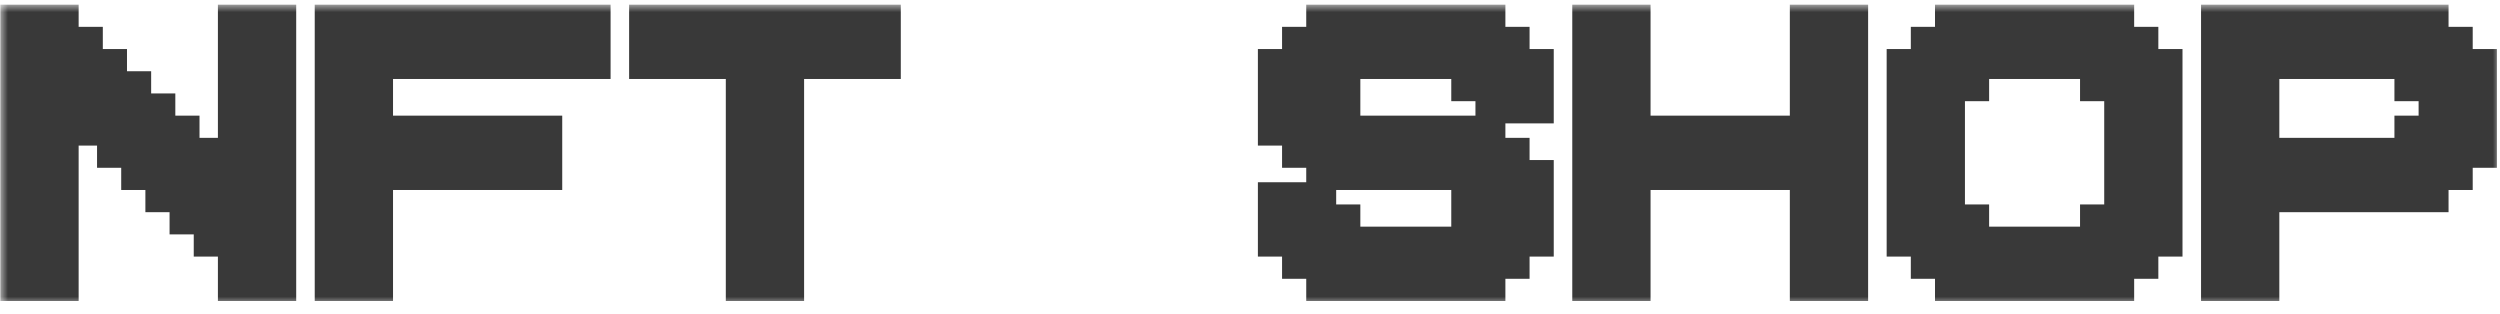 <svg width="167" height="21" viewBox="0 0 167 21" fill="none" xmlns="http://www.w3.org/2000/svg">
<mask id="path-1-outside-1_1338_1247" maskUnits="userSpaceOnUse" x="0.023" y="0.311" width="167" height="20" fill="black">
<rect fill="white" x="0.023" y="0.311" width="167" height="20"/>
<path d="M15.556 7.242V2.793V1.311H18.786V2.793V4.276V16.14V19.106H15.556V16.14H13.942V14.657H12.327V13.174H10.712V11.691H9.097V10.208H7.483V8.725H5.868V7.242H4.253V11.691V19.106H2.638H1.023V17.623V16.14V14.657V11.691V10.208V8.725V7.242V5.759V4.276V2.793V1.311H2.638H4.253V2.793H5.868V4.276H7.483V5.759H9.097V7.242H10.712V8.725H12.327V10.208H13.942V11.691H15.556V7.242Z"/>
<path d="M22.024 4.276V2.793V1.311H23.639H25.254H30.098H39.787V4.276H38.172H36.557H33.328H31.713H30.098H26.869H25.254V8.725H36.557V11.691H25.254V19.106H23.639H22.024V17.623V16.14V14.657V11.691V10.208V8.725V7.242V5.759V4.276Z"/>
<path d="M43.025 4.276V2.793V1.311H44.64H46.255H51.099H59.173V4.276H57.558H55.944H52.714V11.691V19.106H49.484V11.691V4.276H47.87H43.025Z"/>
<path d="M88.257 13.174V14.657H89.871V16.14H91.486H93.101H94.716H96.33H97.945V14.657H99.56V13.174H97.945V11.691H96.33H94.716H93.101H88.257V10.208H86.642V8.725H85.027V7.242V5.759V4.276H86.642V2.793H88.257V1.311H91.486H93.101H94.716H99.56V2.793H101.175V4.276H102.79V7.242H99.56V5.759H97.945V4.276H96.33H94.716H93.101H91.486H89.871V5.759H88.257V7.242H89.871V8.725H91.486H93.101H94.716H99.56V10.208H101.175V11.691H102.79V13.174V14.657V16.14H101.175V17.623H99.56V19.106H94.716H93.101H88.257V17.623H86.642V16.14H85.027V13.174H88.257Z"/>
<path d="M120.561 11.691H109.257V19.106H107.643H106.028V17.623V16.14V14.657V11.691V10.208V8.725V7.242V5.759V4.276V2.793V1.311H107.643H109.257V8.725H120.561V1.311H123.79V4.276V16.14V19.106H120.561V11.691Z"/>
<path d="M135.103 4.276H133.488H131.873V5.759H130.258V7.242V8.725V11.691V13.174V14.657H131.873V16.14H133.488H135.103H136.717H138.332H139.947V14.657H141.562V13.174V11.691V7.242V5.759H139.947V4.276H138.332H136.717H135.103ZM144.791 11.691V16.14H143.177V17.623H141.562V19.106H136.717H135.103H130.258V17.623H128.643V16.14H127.029V13.174V11.691V10.208V8.725V4.276H128.643V2.793H130.258V1.311H133.488H135.103H136.717H141.562V2.793H143.177V4.276H144.791V7.242V11.691Z"/>
<path d="M148.03 4.276V2.793V1.311H149.644H151.259H156.103H162.563V2.793H164.177V4.276H165.792V7.242V8.725V10.208H164.177V11.691H162.563V13.174H156.103H151.259V19.106H148.03V13.174V11.691V10.208V8.725V7.242V5.759V4.276ZM156.103 4.276H152.874H151.259V8.725V10.208H152.874H156.103H157.718H159.333H160.948V8.725H162.563V7.242V5.759H160.948V4.276H159.333H157.718H156.103Z"/>
</mask>
<path d="M15.556 7.242V2.793V1.311H18.786V2.793V4.276V16.14V19.106H15.556V16.14H13.942V14.657H12.327V13.174H10.712V11.691H9.097V10.208H7.483V8.725H5.868V7.242H4.253V11.691V19.106H2.638H1.023V17.623V16.14V14.657V11.691V10.208V8.725V7.242V5.759V4.276V2.793V1.311H2.638H4.253V2.793H5.868V4.276H7.483V5.759H9.097V7.242H10.712V8.725H12.327V10.208H13.942V11.691H15.556V7.242Z" fill="#393939"/>
<path d="M22.024 4.276V2.793V1.311H23.639H25.254H30.098H39.787V4.276H38.172H36.557H33.328H31.713H30.098H26.869H25.254V8.725H36.557V11.691H25.254V19.106H23.639H22.024V17.623V16.14V14.657V11.691V10.208V8.725V7.242V5.759V4.276Z" fill="#393939"/>
<path d="M43.025 4.276V2.793V1.311H44.64H46.255H51.099H59.173V4.276H57.558H55.944H52.714V11.691V19.106H49.484V11.691V4.276H47.87H43.025Z" fill="#393939"/>
<path d="M88.257 13.174V14.657H89.871V16.14H91.486H93.101H94.716H96.33H97.945V14.657H99.56V13.174H97.945V11.691H96.33H94.716H93.101H88.257V10.208H86.642V8.725H85.027V7.242V5.759V4.276H86.642V2.793H88.257V1.311H91.486H93.101H94.716H99.56V2.793H101.175V4.276H102.79V7.242H99.56V5.759H97.945V4.276H96.33H94.716H93.101H91.486H89.871V5.759H88.257V7.242H89.871V8.725H91.486H93.101H94.716H99.56V10.208H101.175V11.691H102.79V13.174V14.657V16.14H101.175V17.623H99.56V19.106H94.716H93.101H88.257V17.623H86.642V16.14H85.027V13.174H88.257Z" fill="#393939"/>
<path d="M120.561 11.691H109.257V19.106H107.643H106.028V17.623V16.14V14.657V11.691V10.208V8.725V7.242V5.759V4.276V2.793V1.311H107.643H109.257V8.725H120.561V1.311H123.79V4.276V16.14V19.106H120.561V11.691Z" fill="#393939"/>
<path d="M135.103 4.276H133.488H131.873V5.759H130.258V7.242V8.725V11.691V13.174V14.657H131.873V16.14H133.488H135.103H136.717H138.332H139.947V14.657H141.562V13.174V11.691V7.242V5.759H139.947V4.276H138.332H136.717H135.103ZM144.791 11.691V16.14H143.177V17.623H141.562V19.106H136.717H135.103H130.258V17.623H128.643V16.14H127.029V13.174V11.691V10.208V8.725V4.276H128.643V2.793H130.258V1.311H133.488H135.103H136.717H141.562V2.793H143.177V4.276H144.791V7.242V11.691Z" fill="#393939"/>
<path d="M148.03 4.276V2.793V1.311H149.644H151.259H156.103H162.563V2.793H164.177V4.276H165.792V7.242V8.725V10.208H164.177V11.691H162.563V13.174H156.103H151.259V19.106H148.03V13.174V11.691V10.208V8.725V7.242V5.759V4.276ZM156.103 4.276H152.874H151.259V8.725V10.208H152.874H156.103H157.718H159.333H160.948V8.725H162.563V7.242V5.759H160.948V4.276H159.333H157.718H156.103Z" fill="#393939"/>
<path d="M15.556 1.311V0.311H14.556V1.311H15.556ZM18.786 1.311H19.786V0.311H18.786V1.311ZM18.786 19.106V20.106H19.786V19.106H18.786ZM15.556 19.106H14.556V20.106H15.556V19.106ZM15.556 16.14H16.556V15.14H15.556V16.14ZM13.942 16.14H12.942V17.14H13.942V16.14ZM13.942 14.657H14.942V13.657H13.942V14.657ZM12.327 14.657H11.327V15.657H12.327V14.657ZM12.327 13.174H13.327V12.174H12.327V13.174ZM10.712 13.174H9.712V14.174H10.712V13.174ZM10.712 11.691H11.712V10.691H10.712V11.691ZM9.097 11.691H8.097V12.691H9.097V11.691ZM9.097 10.208H10.097V9.208H9.097V10.208ZM7.483 10.208H6.483V11.208H7.483V10.208ZM7.483 8.725H8.483V7.725H7.483V8.725ZM5.868 8.725H4.868V9.725H5.868V8.725ZM5.868 7.242H6.868V6.242H5.868V7.242ZM4.253 7.242V6.242H3.253V7.242H4.253ZM4.253 19.106V20.106H5.253V19.106H4.253ZM1.023 19.106H0.023V20.106H1.023V19.106ZM1.023 1.311V0.311H0.023V1.311H1.023ZM4.253 1.311H5.253V0.311H4.253V1.311ZM4.253 2.793H3.253V3.793H4.253V2.793ZM5.868 2.793H6.868V1.793H5.868V2.793ZM5.868 4.276H4.868V5.276H5.868V4.276ZM7.483 4.276H8.483V3.276H7.483V4.276ZM7.483 5.759H6.483V6.759H7.483V5.759ZM9.097 5.759H10.097V4.759H9.097V5.759ZM9.097 7.242H8.097V8.242H9.097V7.242ZM10.712 7.242H11.712V6.242H10.712V7.242ZM10.712 8.725H9.712V9.725H10.712V8.725ZM12.327 8.725H13.327V7.725H12.327V8.725ZM12.327 10.208H11.327V11.208H12.327V10.208ZM13.942 10.208H14.942V9.208H13.942V10.208ZM13.942 11.691H12.942V12.691H13.942V11.691ZM15.556 11.691V12.691H16.556V11.691H15.556ZM22.024 1.311V0.311H21.024V1.311H22.024ZM39.787 1.311H40.787V0.311H39.787V1.311ZM39.787 4.276V5.276H40.787V4.276H39.787ZM25.254 4.276V3.276H24.254V4.276H25.254ZM25.254 8.725H24.254V9.725H25.254V8.725ZM36.557 8.725H37.557V7.725H36.557V8.725ZM36.557 11.691V12.691H37.557V11.691H36.557ZM25.254 11.691V10.691H24.254V11.691H25.254ZM25.254 19.106V20.106H26.254V19.106H25.254ZM22.024 19.106H21.024V20.106H22.024V19.106ZM43.025 4.276H42.025V5.276H43.025V4.276ZM43.025 1.311V0.311H42.025V1.311H43.025ZM59.173 1.311H60.173V0.311H59.173V1.311ZM59.173 4.276V5.276H60.173V4.276H59.173ZM52.714 4.276V3.276H51.714V4.276H52.714ZM52.714 19.106V20.106H53.714V19.106H52.714ZM49.484 19.106H48.484V20.106H49.484V19.106ZM49.484 4.276H50.484V3.276H49.484V4.276ZM88.257 13.174H89.257V12.174H88.257V13.174ZM88.257 14.657H87.257V15.657H88.257V14.657ZM89.871 14.657H90.871V13.657H89.871V14.657ZM89.871 16.14H88.871V17.14H89.871V16.14ZM97.945 16.14V17.14H98.945V16.14H97.945ZM97.945 14.657V13.657H96.945V14.657H97.945ZM99.56 14.657V15.657H100.56V14.657H99.56ZM99.56 13.174H100.56V12.174H99.56V13.174ZM97.945 13.174H96.945V14.174H97.945V13.174ZM97.945 11.691H98.945V10.691H97.945V11.691ZM88.257 11.691H87.257V12.691H88.257V11.691ZM88.257 10.208H89.257V9.208H88.257V10.208ZM86.642 10.208H85.642V11.208H86.642V10.208ZM86.642 8.725H87.642V7.725H86.642V8.725ZM85.027 8.725H84.027V9.725H85.027V8.725ZM85.027 4.276V3.276H84.027V4.276H85.027ZM86.642 4.276V5.276H87.642V4.276H86.642ZM86.642 2.793V1.793H85.642V2.793H86.642ZM88.257 2.793V3.793H89.257V2.793H88.257ZM88.257 1.311V0.311H87.257V1.311H88.257ZM99.56 1.311H100.56V0.311H99.56V1.311ZM99.56 2.793H98.56V3.793H99.56V2.793ZM101.175 2.793H102.175V1.793H101.175V2.793ZM101.175 4.276H100.175V5.276H101.175V4.276ZM102.79 4.276H103.79V3.276H102.79V4.276ZM102.79 7.242V8.242H103.79V7.242H102.79ZM99.56 7.242H98.56V8.242H99.56V7.242ZM99.56 5.759H100.56V4.759H99.56V5.759ZM97.945 5.759H96.945V6.759H97.945V5.759ZM97.945 4.276H98.945V3.276H97.945V4.276ZM89.871 4.276V3.276H88.871V4.276H89.871ZM89.871 5.759V6.759H90.871V5.759H89.871ZM88.257 5.759V4.759H87.257V5.759H88.257ZM88.257 7.242H87.257V8.242H88.257V7.242ZM89.871 7.242H90.871V6.242H89.871V7.242ZM89.871 8.725H88.871V9.725H89.871V8.725ZM99.56 8.725H100.56V7.725H99.56V8.725ZM99.56 10.208H98.56V11.208H99.56V10.208ZM101.175 10.208H102.175V9.208H101.175V10.208ZM101.175 11.691H100.175V12.691H101.175V11.691ZM102.79 11.691H103.79V10.691H102.79V11.691ZM102.79 16.14V17.14H103.79V16.14H102.79ZM101.175 16.14V15.14H100.175V16.14H101.175ZM101.175 17.623V18.623H102.175V17.623H101.175ZM99.56 17.623V16.623H98.56V17.623H99.56ZM99.56 19.106V20.106H100.56V19.106H99.56ZM88.257 19.106H87.257V20.106H88.257V19.106ZM88.257 17.623H89.257V16.623H88.257V17.623ZM86.642 17.623H85.642V18.623H86.642V17.623ZM86.642 16.14H87.642V15.14H86.642V16.14ZM85.027 16.14H84.027V17.14H85.027V16.14ZM85.027 13.174V12.174H84.027V13.174H85.027ZM120.561 11.691H121.561V10.691H120.561V11.691ZM109.257 11.691V10.691H108.257V11.691H109.257ZM109.257 19.106V20.106H110.257V19.106H109.257ZM106.028 19.106H105.028V20.106H106.028V19.106ZM106.028 1.311V0.311H105.028V1.311H106.028ZM109.257 1.311H110.257V0.311H109.257V1.311ZM109.257 8.725H108.257V9.725H109.257V8.725ZM120.561 8.725V9.725H121.561V8.725H120.561ZM120.561 1.311V0.311H119.561V1.311H120.561ZM123.79 1.311H124.79V0.311H123.79V1.311ZM123.79 19.106V20.106H124.79V19.106H123.79ZM120.561 19.106H119.561V20.106H120.561V19.106ZM131.873 4.276V3.276H130.873V4.276H131.873ZM131.873 5.759V6.759H132.873V5.759H131.873ZM130.258 5.759V4.759H129.258V5.759H130.258ZM130.258 14.657H129.258V15.657H130.258V14.657ZM131.873 14.657H132.873V13.657H131.873V14.657ZM131.873 16.14H130.873V17.14H131.873V16.14ZM139.947 16.14V17.14H140.947V16.14H139.947ZM139.947 14.657V13.657H138.947V14.657H139.947ZM141.562 14.657V15.657H142.562V14.657H141.562ZM141.562 5.759H142.562V4.759H141.562V5.759ZM139.947 5.759H138.947V6.759H139.947V5.759ZM139.947 4.276H140.947V3.276H139.947V4.276ZM144.791 16.14V17.14H145.791V16.14H144.791ZM143.177 16.14V15.14H142.177V16.14H143.177ZM143.177 17.623V18.623H144.177V17.623H143.177ZM141.562 17.623V16.623H140.562V17.623H141.562ZM141.562 19.106V20.106H142.562V19.106H141.562ZM130.258 19.106H129.258V20.106H130.258V19.106ZM130.258 17.623H131.258V16.623H130.258V17.623ZM128.643 17.623H127.643V18.623H128.643V17.623ZM128.643 16.14H129.643V15.14H128.643V16.14ZM127.029 16.14H126.029V17.14H127.029V16.14ZM127.029 4.276V3.276H126.029V4.276H127.029ZM128.643 4.276V5.276H129.643V4.276H128.643ZM128.643 2.793V1.793H127.643V2.793H128.643ZM130.258 2.793V3.793H131.258V2.793H130.258ZM130.258 1.311V0.311H129.258V1.311H130.258ZM141.562 1.311H142.562V0.311H141.562V1.311ZM141.562 2.793H140.562V3.793H141.562V2.793ZM143.177 2.793H144.177V1.793H143.177V2.793ZM143.177 4.276H142.177V5.276H143.177V4.276ZM144.791 4.276H145.791V3.276H144.791V4.276ZM148.03 1.311V0.311H147.03V1.311H148.03ZM162.563 1.311H163.563V0.311H162.563V1.311ZM162.563 2.793H161.563V3.793H162.563V2.793ZM164.177 2.793H165.177V1.793H164.177V2.793ZM164.177 4.276H163.177V5.276H164.177V4.276ZM165.792 4.276H166.792V3.276H165.792V4.276ZM165.792 10.208V11.208H166.792V10.208H165.792ZM164.177 10.208V9.208H163.177V10.208H164.177ZM164.177 11.691V12.691H165.177V11.691H164.177ZM162.563 11.691V10.691H161.563V11.691H162.563ZM162.563 13.174V14.174H163.563V13.174H162.563ZM151.259 13.174V12.174H150.259V13.174H151.259ZM151.259 19.106V20.106H152.259V19.106H151.259ZM148.03 19.106H147.03V20.106H148.03V19.106ZM151.259 4.276V3.276H150.259V4.276H151.259ZM151.259 10.208H150.259V11.208H151.259V10.208ZM160.948 10.208V11.208H161.948V10.208H160.948ZM160.948 8.725V7.725H159.948V8.725H160.948ZM162.563 8.725V9.725H163.563V8.725H162.563ZM162.563 5.759H163.563V4.759H162.563V5.759ZM160.948 5.759H159.948V6.759H160.948V5.759ZM160.948 4.276H161.948V3.276H160.948V4.276ZM16.556 7.242V2.793H14.556V7.242H16.556ZM16.556 2.793V1.311H14.556V2.793H16.556ZM15.556 2.311H18.786V0.311H15.556V2.311ZM17.786 1.311V2.793H19.786V1.311H17.786ZM17.786 2.793V4.276H19.786V2.793H17.786ZM17.786 4.276V16.14H19.786V4.276H17.786ZM17.786 16.14V19.106H19.786V16.14H17.786ZM18.786 18.106H15.556V20.106H18.786V18.106ZM16.556 19.106V16.14H14.556V19.106H16.556ZM15.556 15.14H13.942V17.14H15.556V15.14ZM14.942 16.14V14.657H12.942V16.14H14.942ZM13.942 13.657H12.327V15.657H13.942V13.657ZM13.327 14.657V13.174H11.327V14.657H13.327ZM12.327 12.174H10.712V14.174H12.327V12.174ZM11.712 13.174V11.691H9.712V13.174H11.712ZM10.712 10.691H9.097V12.691H10.712V10.691ZM10.097 11.691V10.208H8.097V11.691H10.097ZM9.097 9.208H7.483V11.208H9.097V9.208ZM8.483 10.208V8.725H6.483V10.208H8.483ZM7.483 7.725H5.868V9.725H7.483V7.725ZM6.868 8.725V7.242H4.868V8.725H6.868ZM5.868 6.242H4.253V8.242H5.868V6.242ZM3.253 7.242V11.691H5.253V7.242H3.253ZM3.253 11.691V19.106H5.253V11.691H3.253ZM4.253 18.106H2.638V20.106H4.253V18.106ZM2.638 18.106H1.023V20.106H2.638V18.106ZM2.023 19.106V17.623H0.023V19.106H2.023ZM2.023 17.623V16.14H0.023V17.623H2.023ZM2.023 16.14V14.657H0.023V16.14H2.023ZM2.023 14.657V11.691H0.023V14.657H2.023ZM2.023 11.691V10.208H0.023V11.691H2.023ZM2.023 10.208V8.725H0.023V10.208H2.023ZM2.023 8.725V7.242H0.023V8.725H2.023ZM2.023 7.242V5.759H0.023V7.242H2.023ZM2.023 5.759V4.276H0.023V5.759H2.023ZM2.023 4.276V2.793H0.023V4.276H2.023ZM2.023 2.793V1.311H0.023V2.793H2.023ZM1.023 2.311H2.638V0.311H1.023V2.311ZM2.638 2.311H4.253V0.311H2.638V2.311ZM3.253 1.311V2.793H5.253V1.311H3.253ZM4.253 3.793H5.868V1.793H4.253V3.793ZM4.868 2.793V4.276H6.868V2.793H4.868ZM5.868 5.276H7.483V3.276H5.868V5.276ZM6.483 4.276V5.759H8.483V4.276H6.483ZM7.483 6.759H9.097V4.759H7.483V6.759ZM8.097 5.759V7.242H10.097V5.759H8.097ZM9.097 8.242H10.712V6.242H9.097V8.242ZM9.712 7.242V8.725H11.712V7.242H9.712ZM10.712 9.725H12.327V7.725H10.712V9.725ZM11.327 8.725V10.208H13.327V8.725H11.327ZM12.327 11.208H13.942V9.208H12.327V11.208ZM12.942 10.208V11.691H14.942V10.208H12.942ZM13.942 12.691H15.556V10.691H13.942V12.691ZM16.556 11.691V7.242H14.556V11.691H16.556ZM23.024 4.276V2.793H21.024V4.276H23.024ZM23.024 2.793V1.311H21.024V2.793H23.024ZM22.024 2.311H23.639V0.311H22.024V2.311ZM23.639 2.311H25.254V0.311H23.639V2.311ZM25.254 2.311H30.098V0.311H25.254V2.311ZM30.098 2.311H39.787V0.311H30.098V2.311ZM38.787 1.311V4.276H40.787V1.311H38.787ZM39.787 3.276H38.172V5.276H39.787V3.276ZM38.172 3.276H36.557V5.276H38.172V3.276ZM36.557 3.276H33.328V5.276H36.557V3.276ZM33.328 3.276H31.713V5.276H33.328V3.276ZM31.713 3.276H30.098V5.276H31.713V3.276ZM30.098 3.276H26.869V5.276H30.098V3.276ZM26.869 3.276H25.254V5.276H26.869V3.276ZM24.254 4.276V8.725H26.254V4.276H24.254ZM25.254 9.725H36.557V7.725H25.254V9.725ZM35.557 8.725V11.691H37.557V8.725H35.557ZM36.557 10.691H25.254V12.691H36.557V10.691ZM24.254 11.691V19.106H26.254V11.691H24.254ZM25.254 18.106H23.639V20.106H25.254V18.106ZM23.639 18.106H22.024V20.106H23.639V18.106ZM23.024 19.106V17.623H21.024V19.106H23.024ZM23.024 17.623V16.14H21.024V17.623H23.024ZM23.024 16.14V14.657H21.024V16.14H23.024ZM23.024 14.657V11.691H21.024V14.657H23.024ZM23.024 11.691V10.208H21.024V11.691H23.024ZM23.024 10.208V8.725H21.024V10.208H23.024ZM23.024 8.725V7.242H21.024V8.725H23.024ZM23.024 7.242V5.759H21.024V7.242H23.024ZM23.024 5.759V4.276H21.024V5.759H23.024ZM44.025 4.276V2.793H42.025V4.276H44.025ZM44.025 2.793V1.311H42.025V2.793H44.025ZM43.025 2.311H44.64V0.311H43.025V2.311ZM44.64 2.311H46.255V0.311H44.64V2.311ZM46.255 2.311H51.099V0.311H46.255V2.311ZM51.099 2.311H59.173V0.311H51.099V2.311ZM58.173 1.311V4.276H60.173V1.311H58.173ZM59.173 3.276H57.558V5.276H59.173V3.276ZM57.558 3.276H55.944V5.276H57.558V3.276ZM55.944 3.276H52.714V5.276H55.944V3.276ZM51.714 4.276V11.691H53.714V4.276H51.714ZM51.714 11.691V19.106H53.714V11.691H51.714ZM52.714 18.106H49.484V20.106H52.714V18.106ZM50.484 19.106V11.691H48.484V19.106H50.484ZM50.484 11.691V4.276H48.484V11.691H50.484ZM49.484 3.276H47.87V5.276H49.484V3.276ZM47.87 3.276H43.025V5.276H47.87V3.276ZM87.257 13.174V14.657H89.257V13.174H87.257ZM88.257 15.657H89.871V13.657H88.257V15.657ZM88.871 14.657V16.14H90.871V14.657H88.871ZM89.871 17.14H91.486V15.14H89.871V17.14ZM91.486 17.14H93.101V15.14H91.486V17.14ZM93.101 17.14H94.716V15.14H93.101V17.14ZM94.716 17.14H96.33V15.14H94.716V17.14ZM96.33 17.14H97.945V15.14H96.33V17.14ZM98.945 16.14V14.657H96.945V16.14H98.945ZM97.945 15.657H99.56V13.657H97.945V15.657ZM100.56 14.657V13.174H98.56V14.657H100.56ZM99.56 12.174H97.945V14.174H99.56V12.174ZM98.945 13.174V11.691H96.945V13.174H98.945ZM97.945 10.691H96.33V12.691H97.945V10.691ZM96.33 10.691H94.716V12.691H96.33V10.691ZM94.716 10.691H93.101V12.691H94.716V10.691ZM93.101 10.691H88.257V12.691H93.101V10.691ZM89.257 11.691V10.208H87.257V11.691H89.257ZM88.257 9.208H86.642V11.208H88.257V9.208ZM87.642 10.208V8.725H85.642V10.208H87.642ZM86.642 7.725H85.027V9.725H86.642V7.725ZM86.027 8.725V7.242H84.027V8.725H86.027ZM86.027 7.242V5.759H84.027V7.242H86.027ZM86.027 5.759V4.276H84.027V5.759H86.027ZM85.027 5.276H86.642V3.276H85.027V5.276ZM87.642 4.276V2.793H85.642V4.276H87.642ZM86.642 3.793H88.257V1.793H86.642V3.793ZM89.257 2.793V1.311H87.257V2.793H89.257ZM88.257 2.311H91.486V0.311H88.257V2.311ZM91.486 2.311H93.101V0.311H91.486V2.311ZM93.101 2.311H94.716V0.311H93.101V2.311ZM94.716 2.311H99.56V0.311H94.716V2.311ZM98.56 1.311V2.793H100.56V1.311H98.56ZM99.56 3.793H101.175V1.793H99.56V3.793ZM100.175 2.793V4.276H102.175V2.793H100.175ZM101.175 5.276H102.79V3.276H101.175V5.276ZM101.79 4.276V7.242H103.79V4.276H101.79ZM102.79 6.242H99.56V8.242H102.79V6.242ZM100.56 7.242V5.759H98.56V7.242H100.56ZM99.56 4.759H97.945V6.759H99.56V4.759ZM98.945 5.759V4.276H96.945V5.759H98.945ZM97.945 3.276H96.33V5.276H97.945V3.276ZM96.33 3.276H94.716V5.276H96.33V3.276ZM94.716 3.276H93.101V5.276H94.716V3.276ZM93.101 3.276H91.486V5.276H93.101V3.276ZM91.486 3.276H89.871V5.276H91.486V3.276ZM88.871 4.276V5.759H90.871V4.276H88.871ZM89.871 4.759H88.257V6.759H89.871V4.759ZM87.257 5.759V7.242H89.257V5.759H87.257ZM88.257 8.242H89.871V6.242H88.257V8.242ZM88.871 7.242V8.725H90.871V7.242H88.871ZM89.871 9.725H91.486V7.725H89.871V9.725ZM91.486 9.725H93.101V7.725H91.486V9.725ZM93.101 9.725H94.716V7.725H93.101V9.725ZM94.716 9.725H99.56V7.725H94.716V9.725ZM98.56 8.725V10.208H100.56V8.725H98.56ZM99.56 11.208H101.175V9.208H99.56V11.208ZM100.175 10.208V11.691H102.175V10.208H100.175ZM101.175 12.691H102.79V10.691H101.175V12.691ZM101.79 11.691V13.174H103.79V11.691H101.79ZM101.79 13.174V14.657H103.79V13.174H101.79ZM101.79 14.657V16.14H103.79V14.657H101.79ZM102.79 15.14H101.175V17.14H102.79V15.14ZM100.175 16.14V17.623H102.175V16.14H100.175ZM101.175 16.623H99.56V18.623H101.175V16.623ZM98.56 17.623V19.106H100.56V17.623H98.56ZM99.56 18.106H94.716V20.106H99.56V18.106ZM94.716 18.106H93.101V20.106H94.716V18.106ZM93.101 18.106H88.257V20.106H93.101V18.106ZM89.257 19.106V17.623H87.257V19.106H89.257ZM88.257 16.623H86.642V18.623H88.257V16.623ZM87.642 17.623V16.14H85.642V17.623H87.642ZM86.642 15.14H85.027V17.14H86.642V15.14ZM86.027 16.14V13.174H84.027V16.14H86.027ZM85.027 14.174H88.257V12.174H85.027V14.174ZM120.561 10.691H109.257V12.691H120.561V10.691ZM108.257 11.691V19.106H110.257V11.691H108.257ZM109.257 18.106H107.643V20.106H109.257V18.106ZM107.643 18.106H106.028V20.106H107.643V18.106ZM107.028 19.106V17.623H105.028V19.106H107.028ZM107.028 17.623V16.14H105.028V17.623H107.028ZM107.028 16.14V14.657H105.028V16.14H107.028ZM107.028 14.657V11.691H105.028V14.657H107.028ZM107.028 11.691V10.208H105.028V11.691H107.028ZM107.028 10.208V8.725H105.028V10.208H107.028ZM107.028 8.725V7.242H105.028V8.725H107.028ZM107.028 7.242V5.759H105.028V7.242H107.028ZM107.028 5.759V4.276H105.028V5.759H107.028ZM107.028 4.276V2.793H105.028V4.276H107.028ZM107.028 2.793V1.311H105.028V2.793H107.028ZM106.028 2.311H107.643V0.311H106.028V2.311ZM107.643 2.311H109.257V0.311H107.643V2.311ZM108.257 1.311V8.725H110.257V1.311H108.257ZM109.257 9.725H120.561V7.725H109.257V9.725ZM121.561 8.725V1.311H119.561V8.725H121.561ZM120.561 2.311H123.79V0.311H120.561V2.311ZM122.79 1.311V4.276H124.79V1.311H122.79ZM122.79 4.276V16.14H124.79V4.276H122.79ZM122.79 16.14V19.106H124.79V16.14H122.79ZM123.79 18.106H120.561V20.106H123.79V18.106ZM121.561 19.106V11.691H119.561V19.106H121.561ZM135.103 3.276H133.488V5.276H135.103V3.276ZM133.488 3.276H131.873V5.276H133.488V3.276ZM130.873 4.276V5.759H132.873V4.276H130.873ZM131.873 4.759H130.258V6.759H131.873V4.759ZM129.258 5.759V7.242H131.258V5.759H129.258ZM129.258 7.242V8.725H131.258V7.242H129.258ZM129.258 8.725V11.691H131.258V8.725H129.258ZM129.258 11.691V13.174H131.258V11.691H129.258ZM129.258 13.174V14.657H131.258V13.174H129.258ZM130.258 15.657H131.873V13.657H130.258V15.657ZM130.873 14.657V16.14H132.873V14.657H130.873ZM131.873 17.14H133.488V15.14H131.873V17.14ZM133.488 17.14H135.103V15.14H133.488V17.14ZM135.103 17.14H136.717V15.14H135.103V17.14ZM136.717 17.14H138.332V15.14H136.717V17.14ZM138.332 17.14H139.947V15.14H138.332V17.14ZM140.947 16.14V14.657H138.947V16.14H140.947ZM139.947 15.657H141.562V13.657H139.947V15.657ZM142.562 14.657V13.174H140.562V14.657H142.562ZM142.562 13.174V11.691H140.562V13.174H142.562ZM142.562 11.691V7.242H140.562V11.691H142.562ZM142.562 7.242V5.759H140.562V7.242H142.562ZM141.562 4.759H139.947V6.759H141.562V4.759ZM140.947 5.759V4.276H138.947V5.759H140.947ZM139.947 3.276H138.332V5.276H139.947V3.276ZM138.332 3.276H136.717V5.276H138.332V3.276ZM136.717 3.276H135.103V5.276H136.717V3.276ZM143.791 11.691V16.14H145.791V11.691H143.791ZM144.791 15.14H143.177V17.14H144.791V15.14ZM142.177 16.14V17.623H144.177V16.14H142.177ZM143.177 16.623H141.562V18.623H143.177V16.623ZM140.562 17.623V19.106H142.562V17.623H140.562ZM141.562 18.106H136.717V20.106H141.562V18.106ZM136.717 18.106H135.103V20.106H136.717V18.106ZM135.103 18.106H130.258V20.106H135.103V18.106ZM131.258 19.106V17.623H129.258V19.106H131.258ZM130.258 16.623H128.643V18.623H130.258V16.623ZM129.643 17.623V16.14H127.643V17.623H129.643ZM128.643 15.14H127.029V17.14H128.643V15.14ZM128.029 16.14V13.174H126.029V16.14H128.029ZM128.029 13.174V11.691H126.029V13.174H128.029ZM128.029 11.691V10.208H126.029V11.691H128.029ZM128.029 10.208V8.725H126.029V10.208H128.029ZM128.029 8.725V4.276H126.029V8.725H128.029ZM127.029 5.276H128.643V3.276H127.029V5.276ZM129.643 4.276V2.793H127.643V4.276H129.643ZM128.643 3.793H130.258V1.793H128.643V3.793ZM131.258 2.793V1.311H129.258V2.793H131.258ZM130.258 2.311H133.488V0.311H130.258V2.311ZM133.488 2.311H135.103V0.311H133.488V2.311ZM135.103 2.311H136.717V0.311H135.103V2.311ZM136.717 2.311H141.562V0.311H136.717V2.311ZM140.562 1.311V2.793H142.562V1.311H140.562ZM141.562 3.793H143.177V1.793H141.562V3.793ZM142.177 2.793V4.276H144.177V2.793H142.177ZM143.177 5.276H144.791V3.276H143.177V5.276ZM143.791 4.276V7.242H145.791V4.276H143.791ZM143.791 7.242V11.691H145.791V7.242H143.791ZM149.03 4.276V2.793H147.03V4.276H149.03ZM149.03 2.793V1.311H147.03V2.793H149.03ZM148.03 2.311H149.644V0.311H148.03V2.311ZM149.644 2.311H151.259V0.311H149.644V2.311ZM151.259 2.311H156.103V0.311H151.259V2.311ZM156.103 2.311H162.563V0.311H156.103V2.311ZM161.563 1.311V2.793H163.563V1.311H161.563ZM162.563 3.793H164.177V1.793H162.563V3.793ZM163.177 2.793V4.276H165.177V2.793H163.177ZM164.177 5.276H165.792V3.276H164.177V5.276ZM164.792 4.276V7.242H166.792V4.276H164.792ZM164.792 7.242V8.725H166.792V7.242H164.792ZM164.792 8.725V10.208H166.792V8.725H164.792ZM165.792 9.208H164.177V11.208H165.792V9.208ZM163.177 10.208V11.691H165.177V10.208H163.177ZM164.177 10.691H162.563V12.691H164.177V10.691ZM161.563 11.691V13.174H163.563V11.691H161.563ZM162.563 12.174H156.103V14.174H162.563V12.174ZM156.103 12.174H151.259V14.174H156.103V12.174ZM150.259 13.174V19.106H152.259V13.174H150.259ZM151.259 18.106H148.03V20.106H151.259V18.106ZM149.03 19.106V13.174H147.03V19.106H149.03ZM149.03 13.174V11.691H147.03V13.174H149.03ZM149.03 11.691V10.208H147.03V11.691H149.03ZM149.03 10.208V8.725H147.03V10.208H149.03ZM149.03 8.725V7.242H147.03V8.725H149.03ZM149.03 7.242V5.759H147.03V7.242H149.03ZM149.03 5.759V4.276H147.03V5.759H149.03ZM156.103 3.276H152.874V5.276H156.103V3.276ZM152.874 3.276H151.259V5.276H152.874V3.276ZM150.259 4.276V8.725H152.259V4.276H150.259ZM150.259 8.725V10.208H152.259V8.725H150.259ZM151.259 11.208H152.874V9.208H151.259V11.208ZM152.874 11.208H156.103V9.208H152.874V11.208ZM156.103 11.208H157.718V9.208H156.103V11.208ZM157.718 11.208H159.333V9.208H157.718V11.208ZM159.333 11.208H160.948V9.208H159.333V11.208ZM161.948 10.208V8.725H159.948V10.208H161.948ZM160.948 9.725H162.563V7.725H160.948V9.725ZM163.563 8.725V7.242H161.563V8.725H163.563ZM163.563 7.242V5.759H161.563V7.242H163.563ZM162.563 4.759H160.948V6.759H162.563V4.759ZM161.948 5.759V4.276H159.948V5.759H161.948ZM160.948 3.276H159.333V5.276H160.948V3.276ZM159.333 3.276H157.718V5.276H159.333V3.276ZM157.718 3.276H156.103V5.276H157.718V3.276Z" fill="#393939" mask="url(#path-1-outside-1_1338_1247)"/>
</svg>
